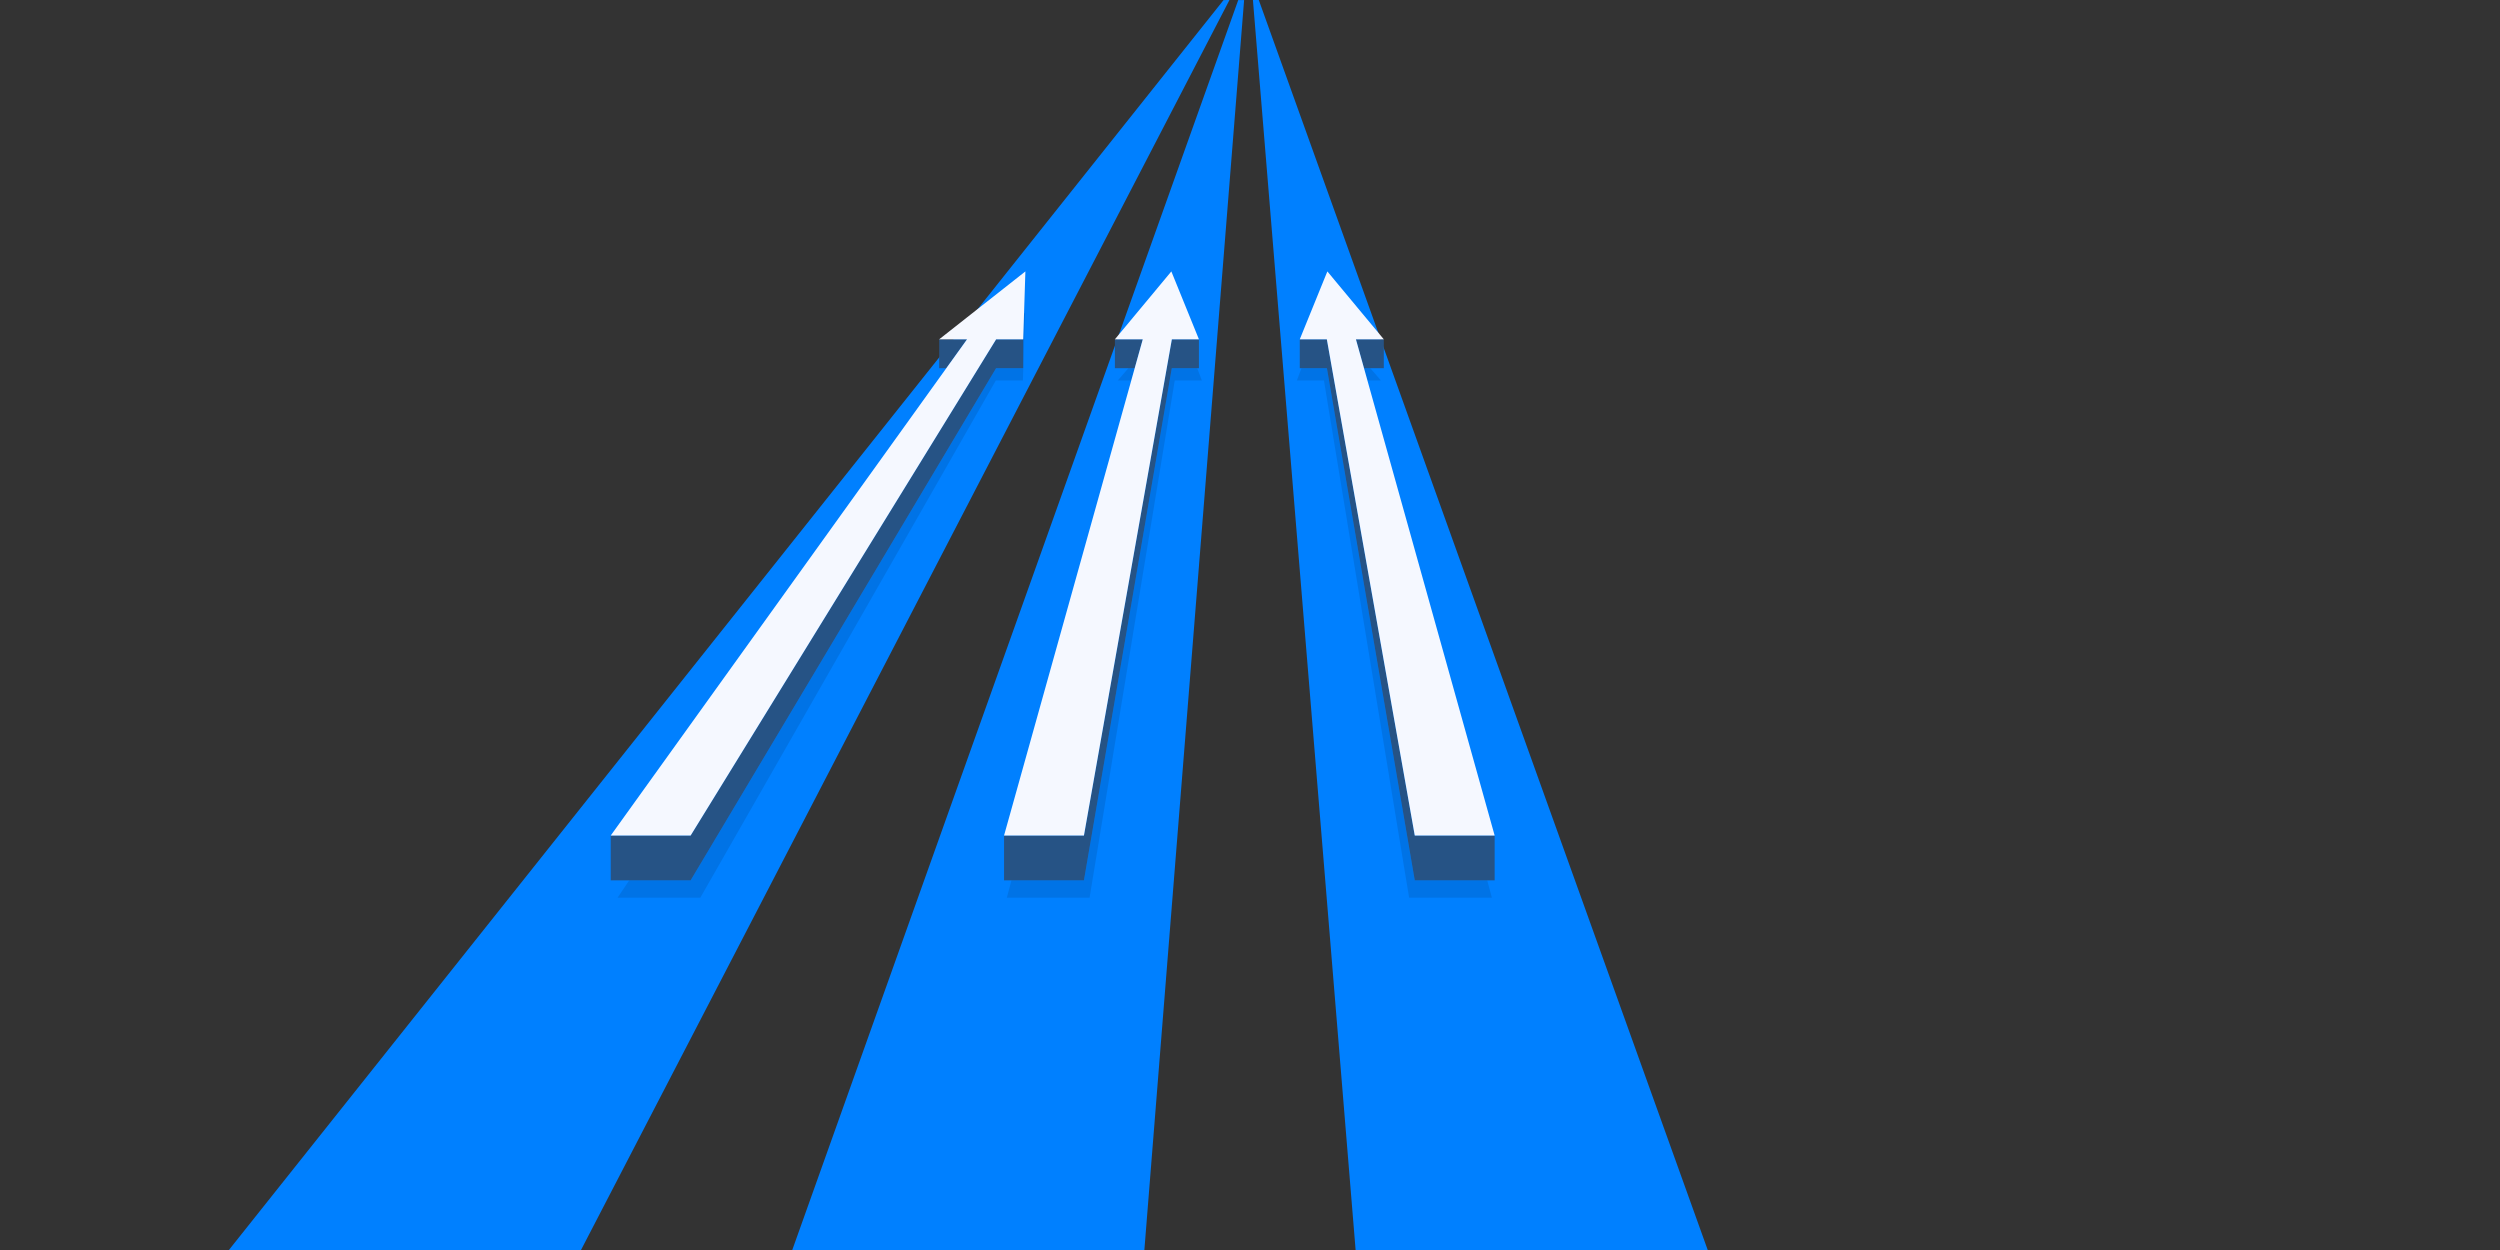 <?xml version="1.0" encoding="utf-8"?>
<!-- Generator: Adobe Illustrator 14.0.0, SVG Export Plug-In . SVG Version: 6.00 Build 43363)  -->
<!DOCTYPE svg PUBLIC "-//W3C//DTD SVG 1.1//EN" "http://www.w3.org/Graphics/SVG/1.1/DTD/svg11.dtd">
<svg version="1.1" id="Vrstva_1" xmlns="http://www.w3.org/2000/svg" xmlns:xlink="http://www.w3.org/1999/xlink" x="0px" y="0px"
	 width="1136px" height="568px" viewBox="0 0 1136 568" enable-background="new 0 0 1136 568" xml:space="preserve">
<rect x="0" y="0" width="1136" height="568" fill="#333333" stroke="none"/>
<path fill="#0080FF" d="M569.328,0.01h2.668l203.998,568l-160,0.002L569.328,0.01L569.328,0.01z M565.328,0.016h-2.666l-202.665,568
	l160,0.001L565.328,0.016L565.328,0.016z M558.662,0.015l-2.666,0.002L103.999,568.015l160,0.001L558.662,0.015L558.662,0.015z"/>
<g>
	<path opacity="0.1" fill-rule="evenodd" clip-rule="evenodd" d="M544.025,167.314l2.085,5.567h-12.3l-38.704,235.015h-37.602
		l2.116-7.881h32.922l39.914-232.702H544.025L544.025,167.314z M514.051,172.881h-6.12l4.806-5.567h2.871L514.051,172.881
		L514.051,172.881z M516.982,162.396L516.982,162.396l-0.797,2.85L516.982,162.396L516.982,162.396z"/>
	<polygon opacity="0.1" fill-rule="evenodd" clip-rule="evenodd" points="465.801,142.034 464.809,172.881 452.509,172.881 
		318.229,407.896 280.627,407.896 285.948,400.016 313.826,400.016 452.615,167.314 464.952,167.314 464.952,154.178 
		464.946,154.178 465.325,142.409 465.801,142.034 	"/>
	<path fill-rule="evenodd" clip-rule="evenodd" fill="#265385" d="M426.767,154.178L426.767,154.178L426.767,154.178
		L426.767,154.178L426.767,154.178z M464.946,154.178h0.005v13.136h-12.336l-138.79,232.702h-36.305v-20.363h36.303l138.822-225.474
		L464.946,154.178L464.946,154.178L464.946,154.178z M430.001,167.314h-3.234v-13.136h12.667L430.001,167.314L430.001,167.314z"/>
	<polygon fill-rule="evenodd" clip-rule="evenodd" fill="#F5F8FF" points="465.938,123.331 464.946,154.178 452.646,154.178 
		313.824,379.652 277.521,379.652 439.434,154.178 426.766,154.178 465.938,123.331 	"/>
	<path fill-rule="evenodd" clip-rule="evenodd" fill="#265385" d="M456.239,400.016v-20.363h0h0l0,0h36.303l39.951-225.474h12.299
		v13.136h-12.334l-39.914,232.702H456.239L456.239,400.016z M515.607,167.314h-9.001v-13.136h0.006l0,0h12.667L515.607,167.314
		L515.607,167.314z M544.791,154.178L544.791,154.178L544.791,154.178L544.791,154.178L544.791,154.178z"/>
	<polygon fill-rule="evenodd" clip-rule="evenodd" fill="#F5F8FF" points="532.258,123.331 544.791,154.178 532.492,154.178 
		492.542,379.652 456.239,379.652 519.279,154.178 506.612,154.178 532.258,123.331 	"/>
	<path opacity="0.1" fill-rule="evenodd" clip-rule="evenodd" d="M591.384,167.314l-2.085,5.567h12.3l38.703,235.015h37.603
		l-2.116-7.881h-32.923l-39.914-232.702H591.384L591.384,167.314z M621.359,172.881h6.119l-4.806-5.567h-2.871L621.359,172.881
		L621.359,172.881z M618.427,162.396L618.427,162.396l0.797,2.85L618.427,162.396L618.427,162.396z"/>
	<path fill-rule="evenodd" clip-rule="evenodd" fill="#265385" d="M679.17,400.016v-20.363l0,0l0,0l0,0h-36.303l-39.95-225.474
		h-12.3v13.136h12.334l39.914,232.702H679.17L679.17,400.016z M619.802,167.314h9.001v-13.136h-0.006v0h-12.668L619.802,167.314
		L619.802,167.314z M590.617,154.178L590.617,154.178L590.617,154.178L590.617,154.178L590.617,154.178z"/>
	<polygon fill-rule="evenodd" clip-rule="evenodd" fill="#F5F8FF" points="603.152,123.331 590.617,154.178 602.917,154.178 
		642.867,379.652 679.17,379.652 616.129,154.178 628.797,154.178 603.152,123.331 	"/>
</g>
</svg>
